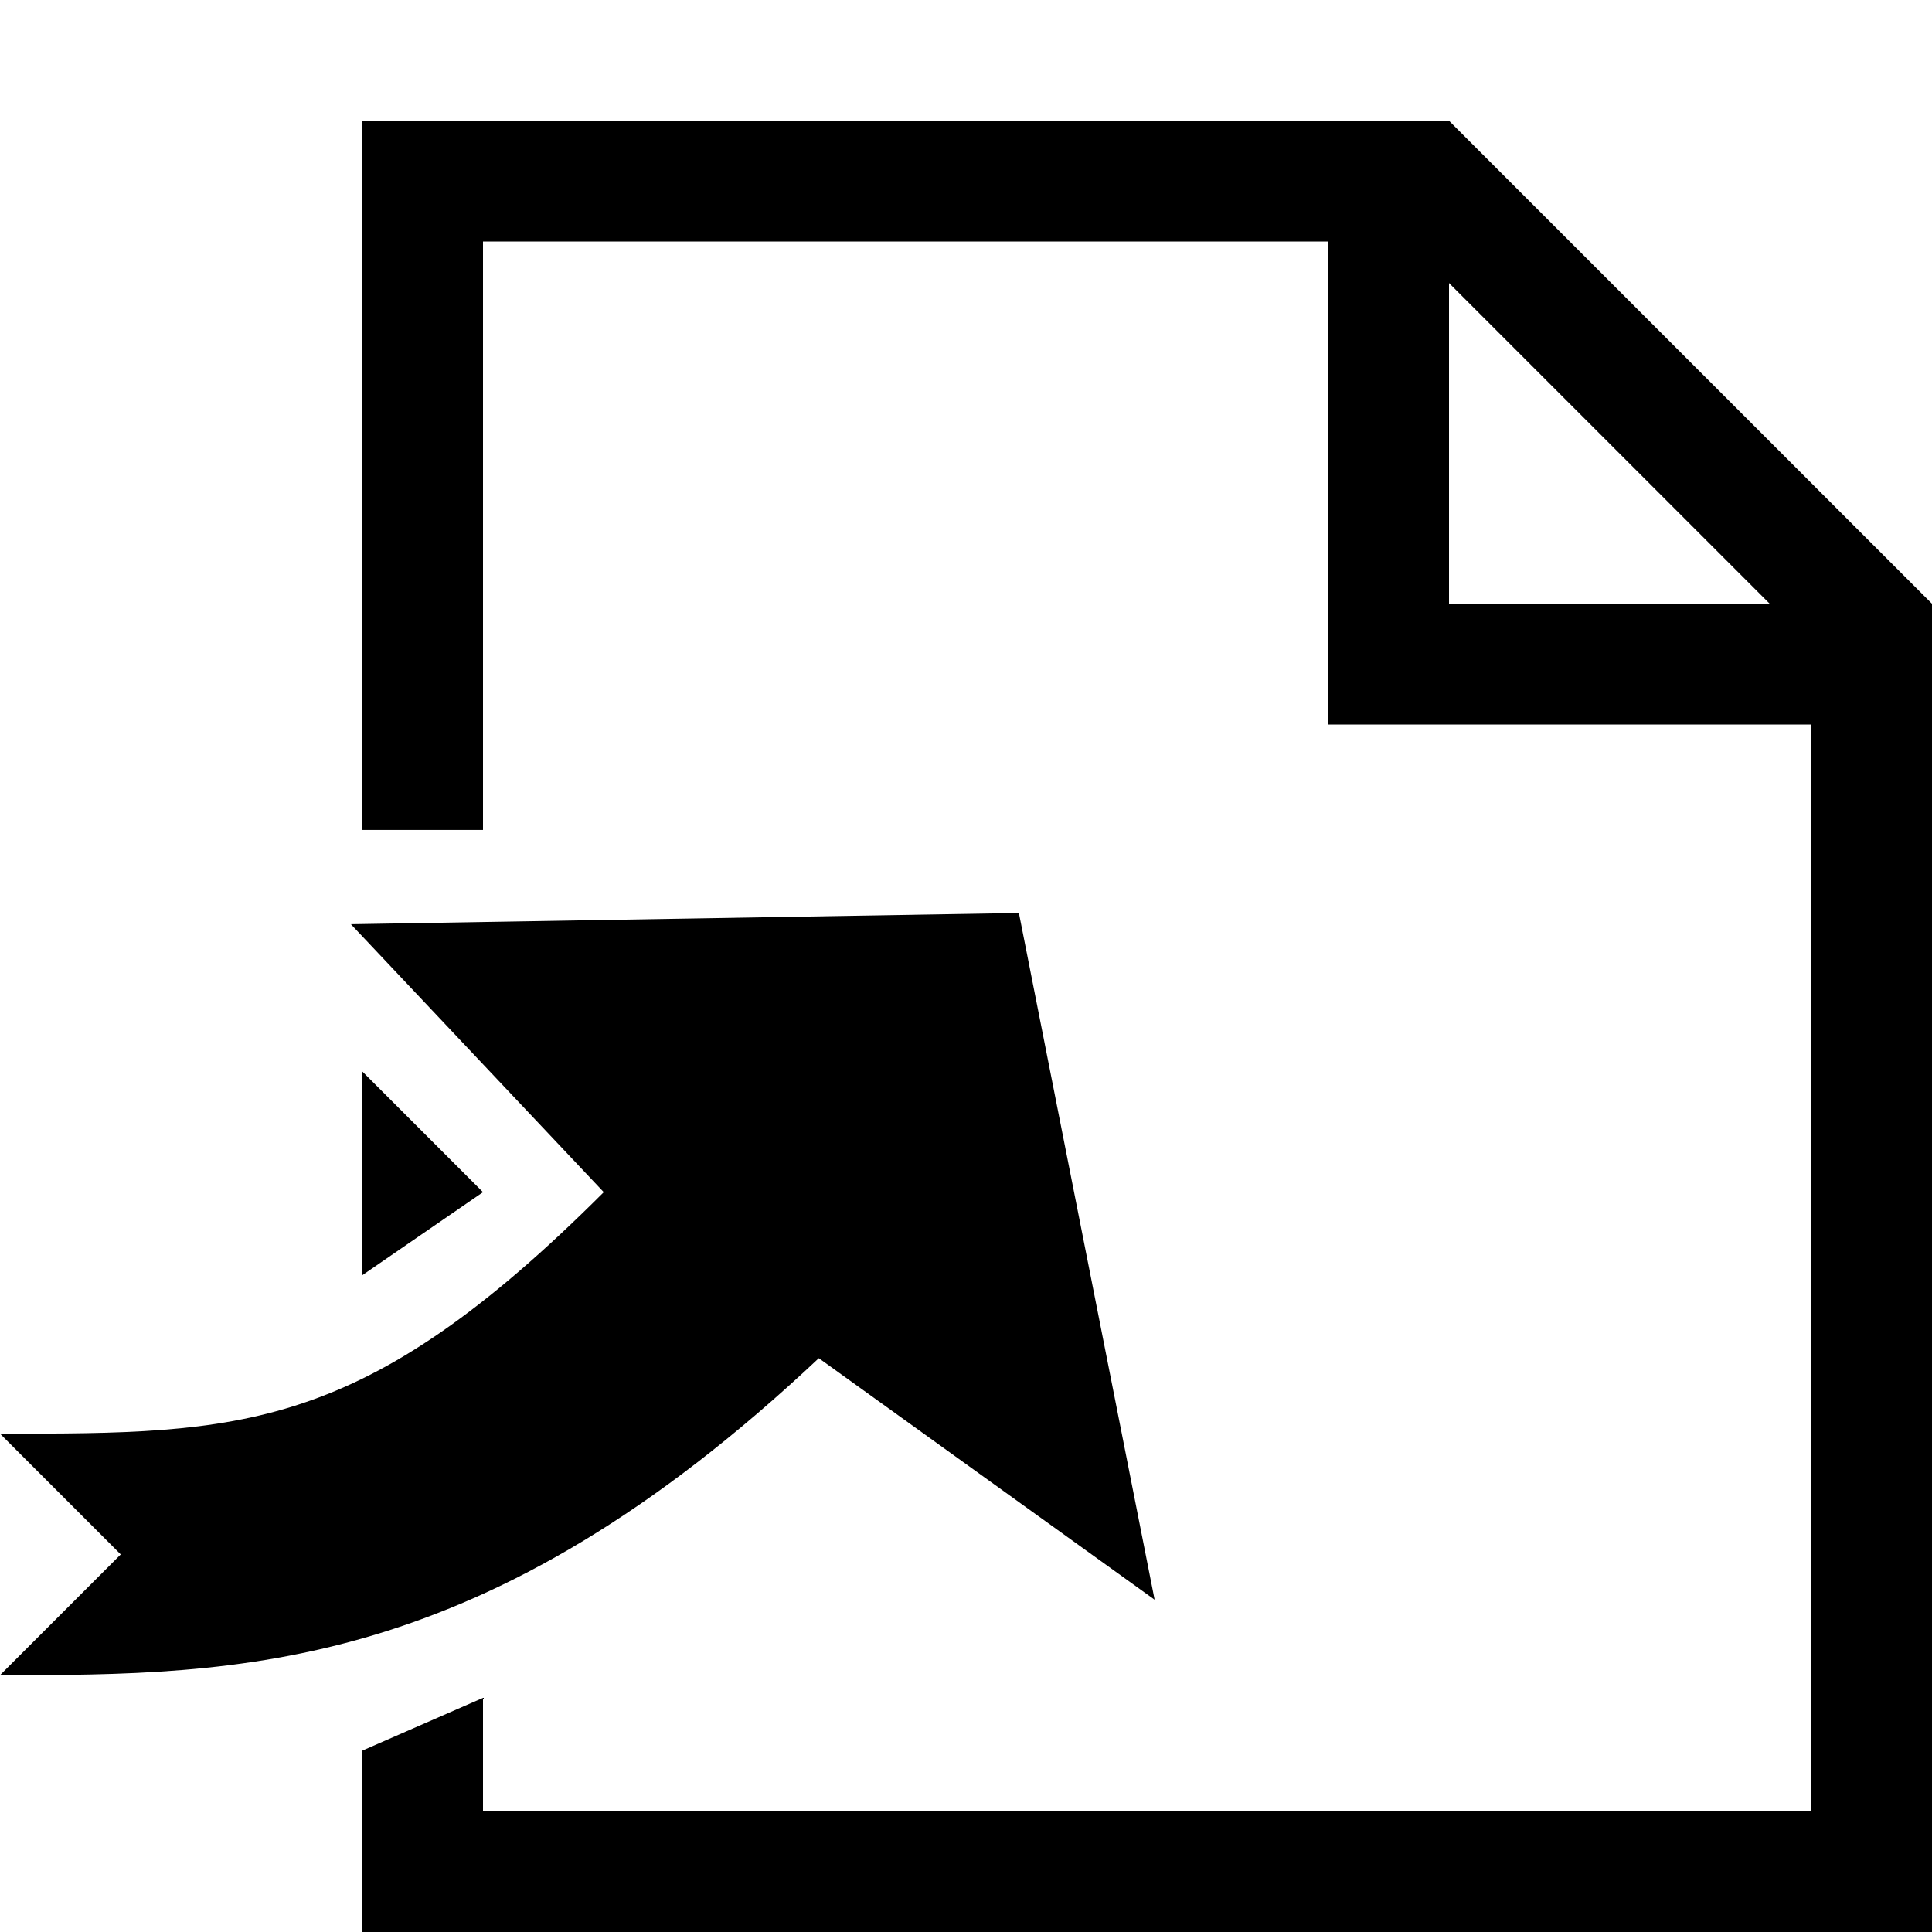 <?xml version="1.0" encoding="UTF-8" standalone="no"?>
<!-- Created with Inkscape (http://www.inkscape.org/) -->

<svg
   xmlns:dc="http://purl.org/dc/elements/1.1/"
   xmlns:cc="http://creativecommons.org/ns#"
   xmlns:rdf="http://www.w3.org/1999/02/22-rdf-syntax-ns#"
   xmlns:svg="http://www.w3.org/2000/svg"
   xmlns="http://www.w3.org/2000/svg"
   xmlns:sodipodi="http://sodipodi.sourceforge.net/DTD/sodipodi-0.dtd"
   xmlns:inkscape="http://www.inkscape.org/namespaces/inkscape"
   width="16"
   height="16"
   id="svg2"
   version="1.1"
   inkscape:version="0.91 r13725"
   sodipodi:docname="icon_download_src.svg">
  <defs
     id="defs4" />
  <sodipodi:namedview
     id="base"
     pagecolor="#ffffff"
     bordercolor="#666666"
     borderopacity="1.0"
     inkscape:pageopacity="0.0"
     inkscape:pageshadow="2"
     inkscape:zoom="41.6875"
     inkscape:cx="5.4158511"
     inkscape:cy="8"
     inkscape:document-units="px"
     inkscape:current-layer="layer1"
     showgrid="true"
     inkscape:snap-grids="true"
     inkscape:snap-global="true"
     inkscape:window-width="1493"
     inkscape:window-height="1028"
     inkscape:window-x="233"
     inkscape:window-y="80"
     inkscape:window-maximized="0">
    <inkscape:grid
       type="xygrid"
       id="grid2985"
       empspacing="4"
       visible="true"
       enabled="true"
       snapvisiblegridlinesonly="true" />
  </sodipodi:namedview>
  <g
     inkscape:label="Calque 1"
     inkscape:groupmode="layer"
     id="layer1"
     transform="translate(0,-1036.362)">
    <path
       style="fill:#000;fill-opacity:1;stroke:none"
       d="M 3 1 L 3 6.773 L 3 6.873 L 4 6.873 L 4 6.773 L 4 2 L 11 2 L 11 6 L 15 6 L 15 15 L 4 15 L 4 14.873 L 4 14.773 L 4 14.061 L 3 14.498 L 3 14.773 L 3 14.873 L 3 16 L 16 16 L 16 5 L 12 1 L 3 1 z M 12 2.344 L 14.656 5 L 12 5 L 12 2.344 z M 8.438 7.561 L 2.906 7.654 L 5 9.873 C 3 11.873 2 11.873 0 11.873 L 1 12.873 L 0 13.873 C 2 13.873 4.008 13.858 6.781 11.248 L 9.562 13.248 L 8.438 7.561 z M 3 8.873 L 3 10.561 L 4 9.873 L 3 8.873 z "
       transform="translate(0,1036.362)"
       id="path3353" />
  </g>
</svg>

